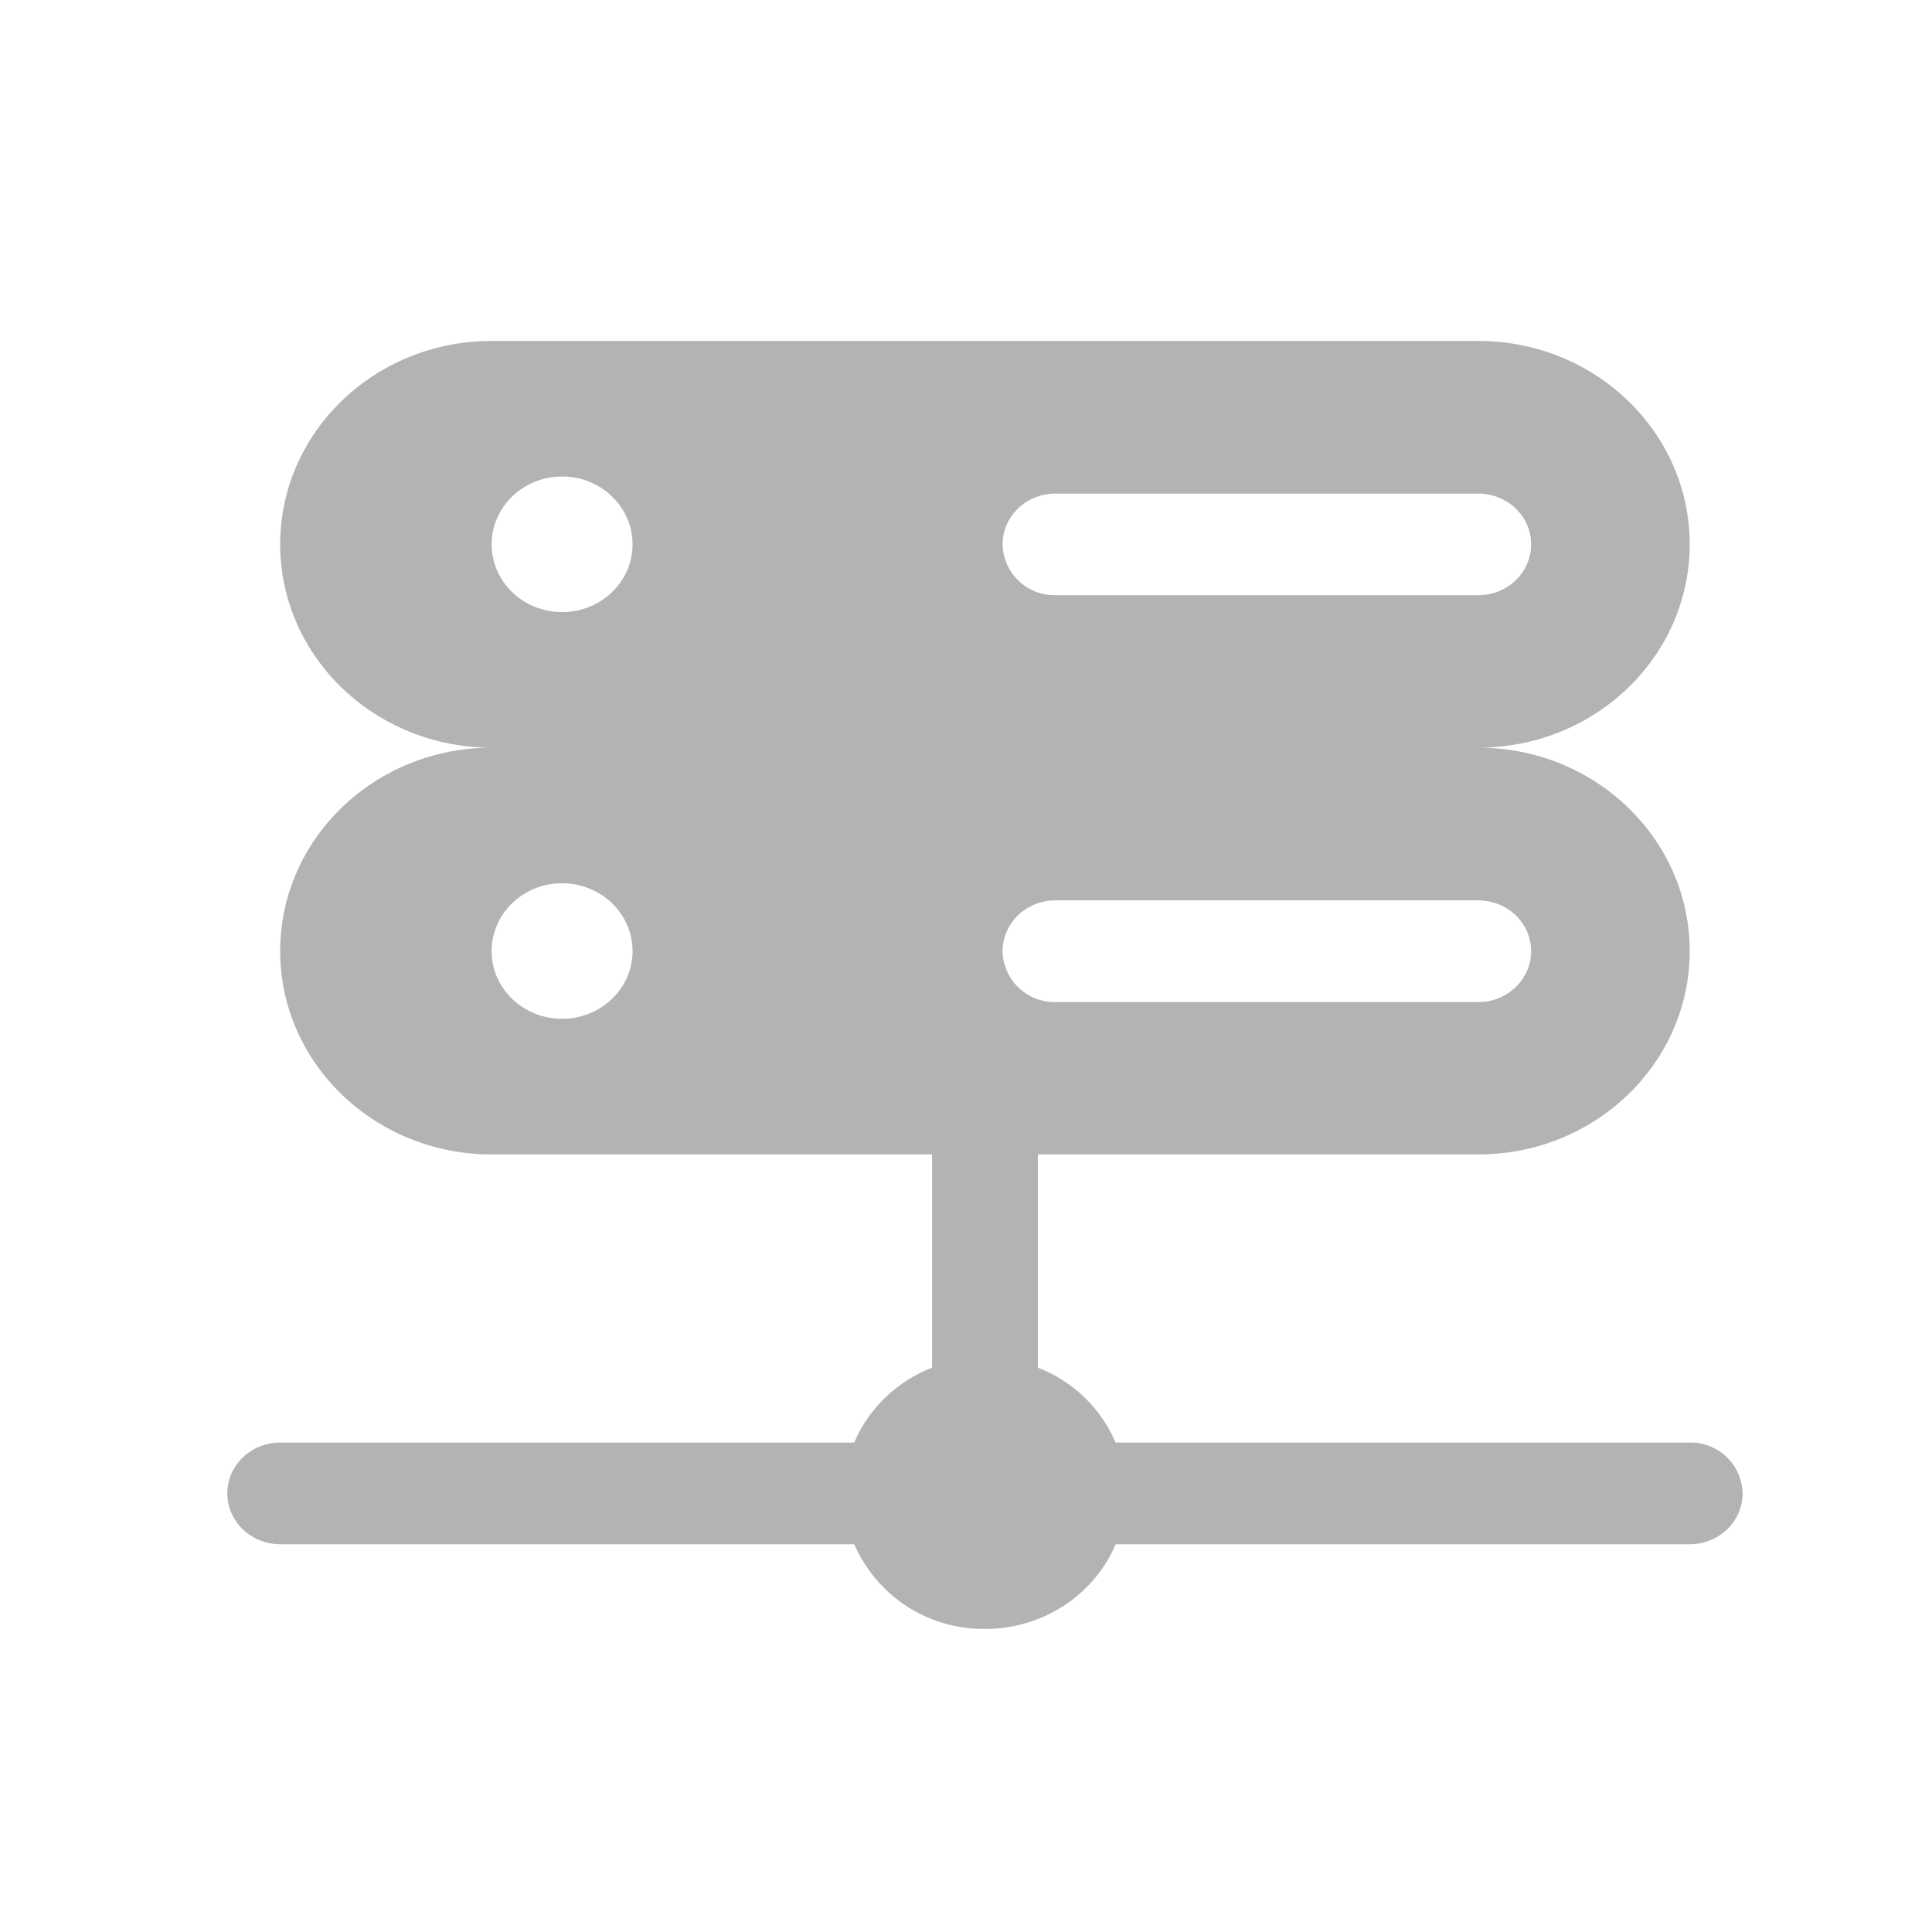 <svg width="51" height="51" viewBox="0 0 51 51" fill="none" xmlns="http://www.w3.org/2000/svg">
<path fill-rule="evenodd" clip-rule="evenodd" d="M46 39.42C45.992 39.057 45.841 38.712 45.579 38.461C45.317 38.21 44.967 38.073 44.604 38.08H29.45C29.257 37.63 28.976 37.222 28.624 36.883C28.271 36.543 27.853 36.277 27.396 36.102V30.474H39.024C42.104 30.474 44.604 28.07 44.604 25.106C44.604 22.142 42.104 19.736 39.024 19.736C42.104 19.736 44.604 17.334 44.604 14.368C44.604 11.404 42.104 9 39.024 9H12.976C9.896 9 7.396 11.404 7.396 14.368C7.396 17.332 9.896 19.736 12.976 19.736C9.896 19.736 7.396 22.14 7.396 25.106C7.396 28.07 9.896 30.474 12.976 30.474H24.604V36.102C23.672 36.466 22.928 37.182 22.55 38.08H7.396C6.624 38.08 6 38.68 6 39.42C6 40.16 6.624 40.764 7.396 40.764H22.55C22.842 41.434 23.324 42.004 23.938 42.402C24.552 42.799 25.269 43.007 26 43C27.56 43 28.9 42.074 29.45 40.764H44.604C45.376 40.764 46 40.164 46 39.42ZM26.466 14.37C26.466 13.63 27.09 13.03 27.86 13.03H39.024C39.794 13.03 40.418 13.63 40.418 14.37C40.418 15.11 39.794 15.712 39.024 15.712H27.86C27.498 15.718 27.148 15.581 26.886 15.33C26.625 15.079 26.474 14.732 26.466 14.37ZM26.466 25.11C26.466 24.368 27.09 23.768 27.86 23.768H39.024C39.794 23.768 40.418 24.368 40.418 25.108C40.418 25.848 39.794 26.452 39.024 26.452H27.86C27.497 26.458 27.147 26.321 26.886 26.069C26.624 25.817 26.473 25.473 26.466 25.11ZM14.838 16.158C15.864 16.158 16.698 15.358 16.698 14.368C16.698 13.38 15.864 12.578 14.838 12.578C13.812 12.578 12.978 13.38 12.978 14.368C12.978 15.356 13.81 16.158 14.838 16.158ZM14.838 26.894C15.864 26.894 16.698 26.094 16.698 25.106C16.698 24.116 15.864 23.316 14.838 23.316C13.812 23.316 12.978 24.116 12.978 25.106C12.978 26.094 13.81 26.894 14.838 26.894Z" fill="#B3B3B3"/>
</svg>
